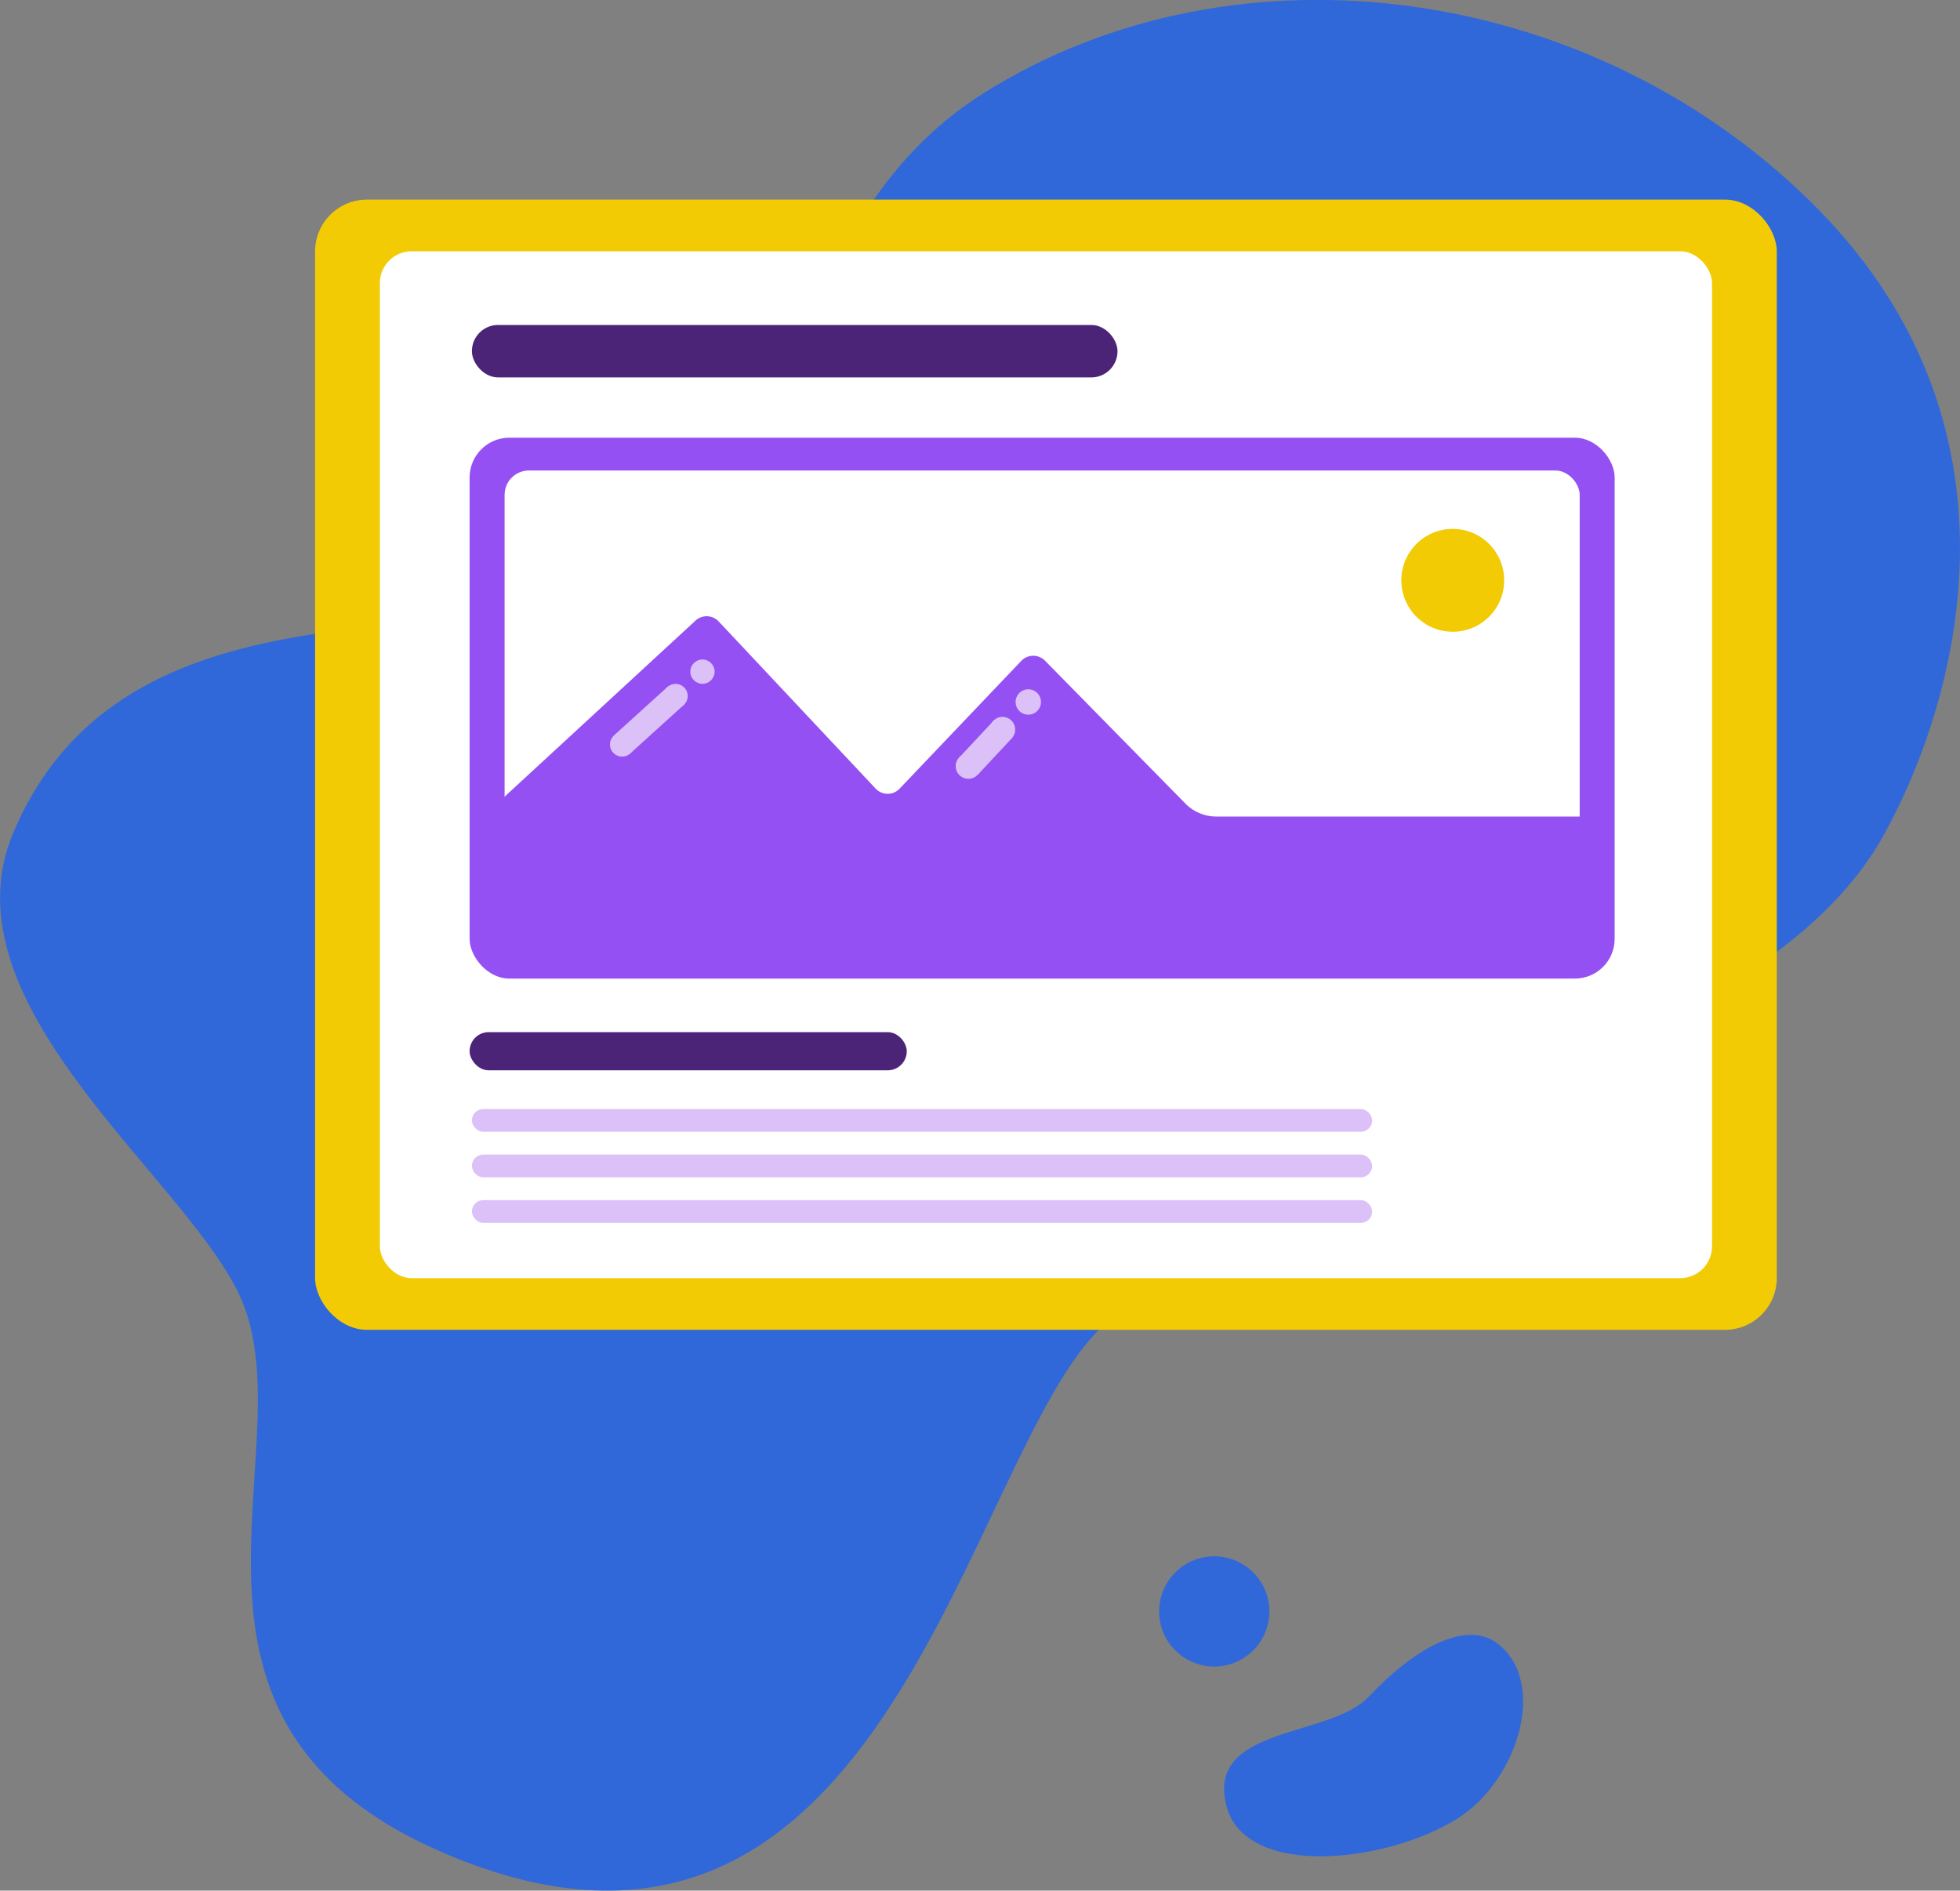 <svg id="Layer_1" data-name="Layer 1" xmlns="http://www.w3.org/2000/svg" viewBox="0 0 250 241.15"><rect x="0" y="0" width="250" height="241.15" fill="#808080" stroke="none"/><defs><style>.cls-1{fill:#3068d9;}.cls-2{fill:#f2cb05;}.cls-3{fill:#fff;}.cls-4{fill:#9450f2;}.cls-5{fill:#4b2477;}.cls-6{fill:#dbc1f7;}</style></defs><title>14-day-trial-assets</title><path class="cls-1" d="M56.67,236.38C17.55,219.65,38.73,185.57,31,166.25c-6.15-15.33-38.81-37.82-29.25-60.17C16.81,70.82,63.55,84.65,86.38,73.16c14.71-7.41,12.14-44.38,39.16-61.33,32.33-20.27,78-14,106.37,14.87s17.05,64.35,8.22,80.06c-15.94,28.32-69.58,35-99.34,62.25C123.05,185.29,113.44,260.65,56.67,236.38Z"/><circle class="cls-1" cx="154.88" cy="205.54" r="7.03"/><path class="cls-1" d="M191.17,209.75c6.25,5.09,2.31,17.41-5.18,22.15-9,5.72-27.17,7.81-29.57-1.6-2.59-10.19,13.19-8.61,18.13-13.85C180.63,210,187.21,206.53,191.17,209.75Z"/><rect class="cls-2" x="40.19" y="25.46" width="186.44" height="144.16" rx="6.61"/><rect class="cls-3" x="48.45" y="32.05" width="169.92" height="130.98" rx="4.06"/><rect class="cls-4" x="59.9" y="55.83" width="146.05" height="68.99" rx="5.07"/><rect class="cls-3" x="64.36" y="60.01" width="137.13" height="60.63" rx="3.11"/><rect class="cls-5" x="60.19" y="41.45" width="82.35" height="6.69" rx="3.34"/><rect class="cls-5" x="59.9" y="131.65" width="55.76" height="4.87" rx="2.43"/><rect class="cls-6" x="60.19" y="141.46" width="114.83" height="2.9" rx="1.45"/><rect class="cls-6" x="60.19" y="147.27" width="114.83" height="2.9" rx="1.45"/><rect class="cls-6" x="60.19" y="153.08" width="114.83" height="2.9" rx="1.45"/><path class="cls-4" d="M203.08,123,62.14,121.74,60.91,104.8,88.69,79.18a2.1,2.1,0,0,1,3,.11l20,21.3a2.1,2.1,0,0,0,3.06,0l15.54-16.32a2.11,2.11,0,0,1,3,0l17.9,18.22a5.52,5.52,0,0,0,3.94,1.66l48,0Z"/><rect class="cls-6" x="78.11" y="90.29" width="9.37" height="3.1" transform="translate(-40.23 79.39) rotate(-42.19)"/><circle class="cls-6" cx="86.17" cy="88.78" r="1.55"/><circle class="cls-6" cx="89.6" cy="85.67" r="1.55"/><circle class="cls-6" cx="79.35" cy="94.96" r="1.55"/><rect class="cls-6" x="122.55" y="93.71" width="6.44" height="3.23" transform="translate(-29.73 122.21) rotate(-46.97)"/><circle class="cls-6" cx="127.87" cy="93.06" r="1.62"/><circle class="cls-6" cx="131.16" cy="89.54" r="1.62"/><circle class="cls-6" cx="123.52" cy="97.72" r="1.62"/><circle class="cls-2" cx="185.3" cy="74.02" r="6.56"/></svg>